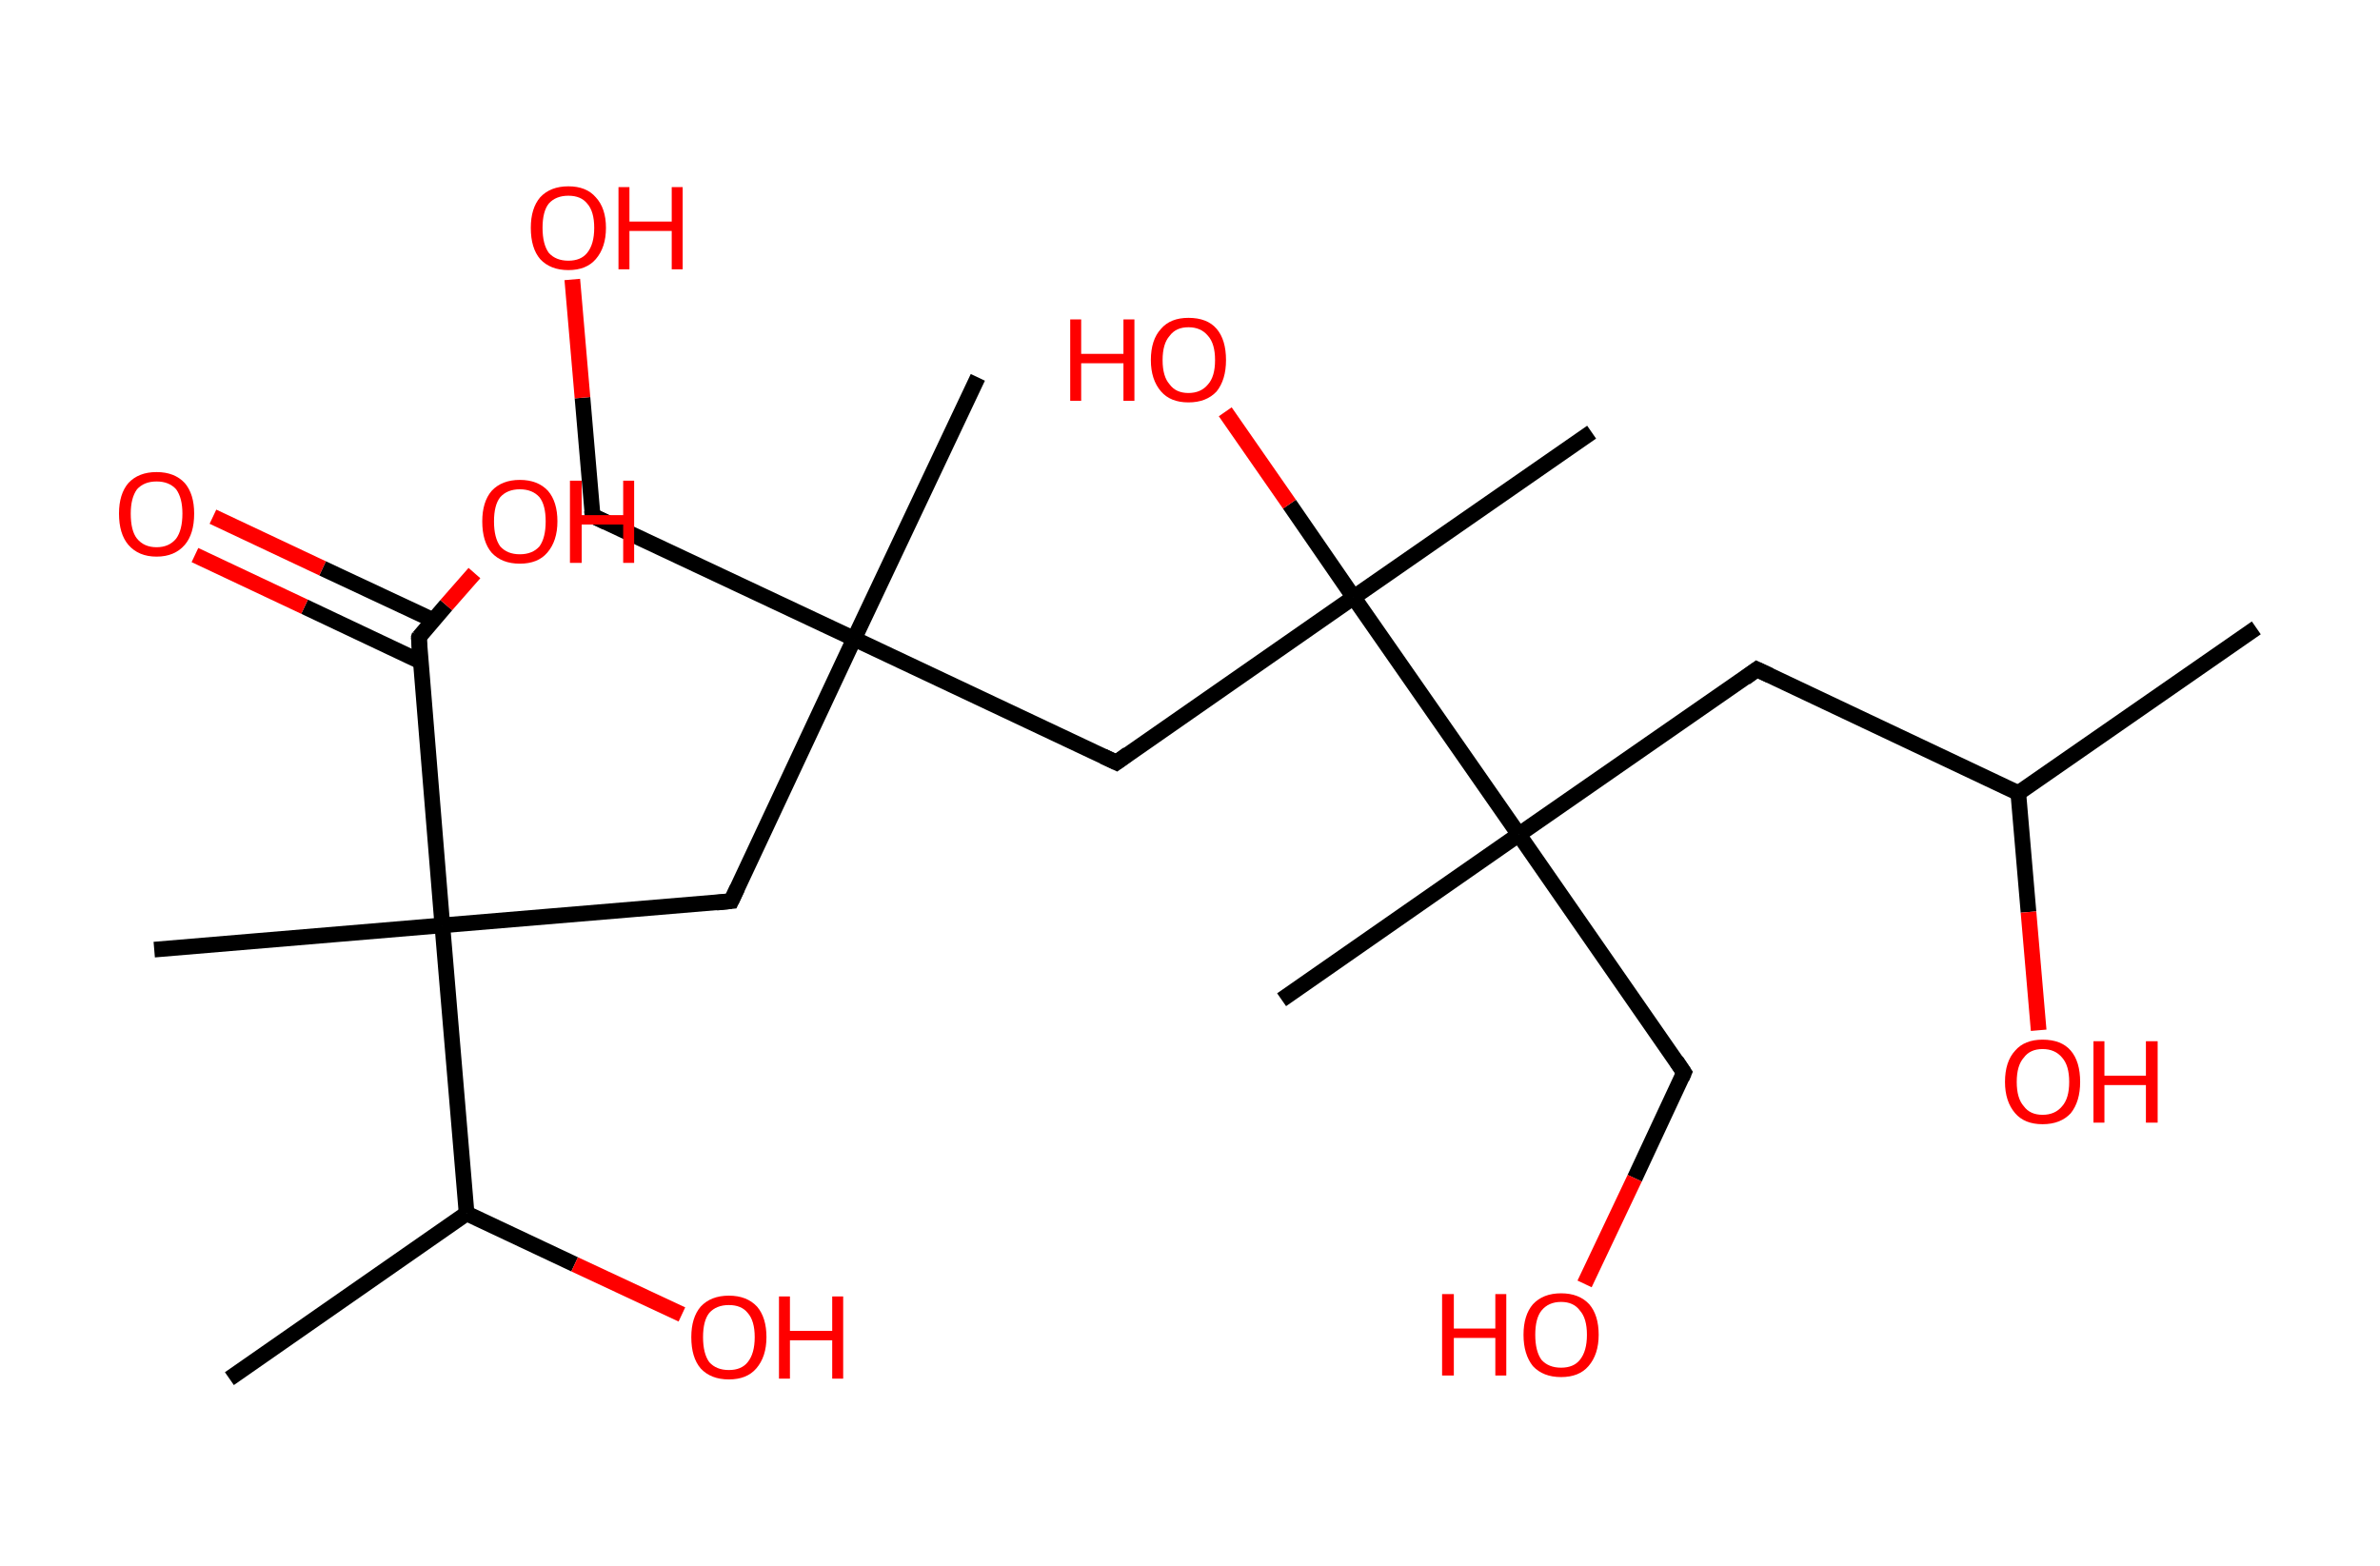 <?xml version='1.0' encoding='ASCII' standalone='yes'?>
<svg xmlns="http://www.w3.org/2000/svg" xmlns:rdkit="http://www.rdkit.org/xml" xmlns:xlink="http://www.w3.org/1999/xlink" version="1.1" baseProfile="full" xml:space="preserve" width="304px" height="200px" viewBox="0 0 304 200">
<!-- END OF HEADER -->
<rect style="opacity:1.0;fill:#FFFFFF;stroke:none" width="304.0" height="200.0" x="0.0" y="0.0"> </rect>
<path class="bond-0 atom-0 atom-1" d="M 288.2,80.2 L 257.8,101.3" style="fill:none;fill-rule:evenodd;stroke:#000000;stroke-width:2.0px;stroke-linecap:butt;stroke-linejoin:miter;stroke-opacity:1"/>
<path class="bond-1 atom-1 atom-2" d="M 257.8,101.3 L 259.1,116.5" style="fill:none;fill-rule:evenodd;stroke:#000000;stroke-width:2.0px;stroke-linecap:butt;stroke-linejoin:miter;stroke-opacity:1"/>
<path class="bond-1 atom-1 atom-2" d="M 259.1,116.5 L 260.4,131.6" style="fill:none;fill-rule:evenodd;stroke:#FF0000;stroke-width:2.0px;stroke-linecap:butt;stroke-linejoin:miter;stroke-opacity:1"/>
<path class="bond-2 atom-1 atom-3" d="M 257.8,101.3 L 224.4,85.5" style="fill:none;fill-rule:evenodd;stroke:#000000;stroke-width:2.0px;stroke-linecap:butt;stroke-linejoin:miter;stroke-opacity:1"/>
<path class="bond-3 atom-3 atom-4" d="M 224.4,85.5 L 194.0,106.6" style="fill:none;fill-rule:evenodd;stroke:#000000;stroke-width:2.0px;stroke-linecap:butt;stroke-linejoin:miter;stroke-opacity:1"/>
<path class="bond-4 atom-4 atom-5" d="M 194.0,106.6 L 163.7,127.7" style="fill:none;fill-rule:evenodd;stroke:#000000;stroke-width:2.0px;stroke-linecap:butt;stroke-linejoin:miter;stroke-opacity:1"/>
<path class="bond-5 atom-4 atom-6" d="M 194.0,106.6 L 215.1,137.0" style="fill:none;fill-rule:evenodd;stroke:#000000;stroke-width:2.0px;stroke-linecap:butt;stroke-linejoin:miter;stroke-opacity:1"/>
<path class="bond-6 atom-6 atom-7" d="M 215.1,137.0 L 208.8,150.5" style="fill:none;fill-rule:evenodd;stroke:#000000;stroke-width:2.0px;stroke-linecap:butt;stroke-linejoin:miter;stroke-opacity:1"/>
<path class="bond-6 atom-6 atom-7" d="M 208.8,150.5 L 202.4,164.0" style="fill:none;fill-rule:evenodd;stroke:#FF0000;stroke-width:2.0px;stroke-linecap:butt;stroke-linejoin:miter;stroke-opacity:1"/>
<path class="bond-7 atom-4 atom-8" d="M 194.0,106.6 L 172.9,76.3" style="fill:none;fill-rule:evenodd;stroke:#000000;stroke-width:2.0px;stroke-linecap:butt;stroke-linejoin:miter;stroke-opacity:1"/>
<path class="bond-8 atom-8 atom-9" d="M 172.9,76.3 L 203.3,55.2" style="fill:none;fill-rule:evenodd;stroke:#000000;stroke-width:2.0px;stroke-linecap:butt;stroke-linejoin:miter;stroke-opacity:1"/>
<path class="bond-9 atom-8 atom-10" d="M 172.9,76.3 L 164.7,64.4" style="fill:none;fill-rule:evenodd;stroke:#000000;stroke-width:2.0px;stroke-linecap:butt;stroke-linejoin:miter;stroke-opacity:1"/>
<path class="bond-9 atom-8 atom-10" d="M 164.7,64.4 L 156.5,52.6" style="fill:none;fill-rule:evenodd;stroke:#FF0000;stroke-width:2.0px;stroke-linecap:butt;stroke-linejoin:miter;stroke-opacity:1"/>
<path class="bond-10 atom-8 atom-11" d="M 172.9,76.3 L 142.6,97.4" style="fill:none;fill-rule:evenodd;stroke:#000000;stroke-width:2.0px;stroke-linecap:butt;stroke-linejoin:miter;stroke-opacity:1"/>
<path class="bond-11 atom-11 atom-12" d="M 142.6,97.4 L 109.1,81.6" style="fill:none;fill-rule:evenodd;stroke:#000000;stroke-width:2.0px;stroke-linecap:butt;stroke-linejoin:miter;stroke-opacity:1"/>
<path class="bond-12 atom-12 atom-13" d="M 109.1,81.6 L 124.9,48.2" style="fill:none;fill-rule:evenodd;stroke:#000000;stroke-width:2.0px;stroke-linecap:butt;stroke-linejoin:miter;stroke-opacity:1"/>
<path class="bond-13 atom-12 atom-14" d="M 109.1,81.6 L 75.7,65.9" style="fill:none;fill-rule:evenodd;stroke:#000000;stroke-width:2.0px;stroke-linecap:butt;stroke-linejoin:miter;stroke-opacity:1"/>
<path class="bond-14 atom-14 atom-15" d="M 75.7,65.9 L 74.4,50.8" style="fill:none;fill-rule:evenodd;stroke:#000000;stroke-width:2.0px;stroke-linecap:butt;stroke-linejoin:miter;stroke-opacity:1"/>
<path class="bond-14 atom-14 atom-15" d="M 74.4,50.8 L 73.1,35.7" style="fill:none;fill-rule:evenodd;stroke:#FF0000;stroke-width:2.0px;stroke-linecap:butt;stroke-linejoin:miter;stroke-opacity:1"/>
<path class="bond-15 atom-12 atom-16" d="M 109.1,81.6 L 93.4,115.1" style="fill:none;fill-rule:evenodd;stroke:#000000;stroke-width:2.0px;stroke-linecap:butt;stroke-linejoin:miter;stroke-opacity:1"/>
<path class="bond-16 atom-16 atom-17" d="M 93.4,115.1 L 56.5,118.2" style="fill:none;fill-rule:evenodd;stroke:#000000;stroke-width:2.0px;stroke-linecap:butt;stroke-linejoin:miter;stroke-opacity:1"/>
<path class="bond-17 atom-17 atom-18" d="M 56.5,118.2 L 19.7,121.3" style="fill:none;fill-rule:evenodd;stroke:#000000;stroke-width:2.0px;stroke-linecap:butt;stroke-linejoin:miter;stroke-opacity:1"/>
<path class="bond-18 atom-17 atom-19" d="M 56.5,118.2 L 53.5,81.4" style="fill:none;fill-rule:evenodd;stroke:#000000;stroke-width:2.0px;stroke-linecap:butt;stroke-linejoin:miter;stroke-opacity:1"/>
<path class="bond-19 atom-19 atom-20" d="M 55.3,79.2 L 41.2,72.6" style="fill:none;fill-rule:evenodd;stroke:#000000;stroke-width:2.0px;stroke-linecap:butt;stroke-linejoin:miter;stroke-opacity:1"/>
<path class="bond-19 atom-19 atom-20" d="M 41.2,72.6 L 27.2,66.0" style="fill:none;fill-rule:evenodd;stroke:#FF0000;stroke-width:2.0px;stroke-linecap:butt;stroke-linejoin:miter;stroke-opacity:1"/>
<path class="bond-19 atom-19 atom-20" d="M 53.7,84.5 L 38.9,77.5" style="fill:none;fill-rule:evenodd;stroke:#000000;stroke-width:2.0px;stroke-linecap:butt;stroke-linejoin:miter;stroke-opacity:1"/>
<path class="bond-19 atom-19 atom-20" d="M 38.9,77.5 L 24.9,70.9" style="fill:none;fill-rule:evenodd;stroke:#FF0000;stroke-width:2.0px;stroke-linecap:butt;stroke-linejoin:miter;stroke-opacity:1"/>
<path class="bond-20 atom-19 atom-21" d="M 53.5,81.4 L 57.0,77.3" style="fill:none;fill-rule:evenodd;stroke:#000000;stroke-width:2.0px;stroke-linecap:butt;stroke-linejoin:miter;stroke-opacity:1"/>
<path class="bond-20 atom-19 atom-21" d="M 57.0,77.3 L 60.6,73.2" style="fill:none;fill-rule:evenodd;stroke:#FF0000;stroke-width:2.0px;stroke-linecap:butt;stroke-linejoin:miter;stroke-opacity:1"/>
<path class="bond-21 atom-17 atom-22" d="M 56.5,118.2 L 59.6,155.0" style="fill:none;fill-rule:evenodd;stroke:#000000;stroke-width:2.0px;stroke-linecap:butt;stroke-linejoin:miter;stroke-opacity:1"/>
<path class="bond-22 atom-22 atom-23" d="M 59.6,155.0 L 29.3,176.1" style="fill:none;fill-rule:evenodd;stroke:#000000;stroke-width:2.0px;stroke-linecap:butt;stroke-linejoin:miter;stroke-opacity:1"/>
<path class="bond-23 atom-22 atom-24" d="M 59.6,155.0 L 73.4,161.5" style="fill:none;fill-rule:evenodd;stroke:#000000;stroke-width:2.0px;stroke-linecap:butt;stroke-linejoin:miter;stroke-opacity:1"/>
<path class="bond-23 atom-22 atom-24" d="M 73.4,161.5 L 87.1,167.9" style="fill:none;fill-rule:evenodd;stroke:#FF0000;stroke-width:2.0px;stroke-linecap:butt;stroke-linejoin:miter;stroke-opacity:1"/>
<path d="M 226.1,86.3 L 224.4,85.5 L 222.9,86.6" style="fill:none;stroke:#000000;stroke-width:2.0px;stroke-linecap:butt;stroke-linejoin:miter;stroke-opacity:1;"/>
<path d="M 214.1,135.5 L 215.1,137.0 L 214.8,137.7" style="fill:none;stroke:#000000;stroke-width:2.0px;stroke-linecap:butt;stroke-linejoin:miter;stroke-opacity:1;"/>
<path d="M 144.1,96.3 L 142.6,97.4 L 140.9,96.6" style="fill:none;stroke:#000000;stroke-width:2.0px;stroke-linecap:butt;stroke-linejoin:miter;stroke-opacity:1;"/>
<path d="M 77.4,66.7 L 75.7,65.9 L 75.6,65.2" style="fill:none;stroke:#000000;stroke-width:2.0px;stroke-linecap:butt;stroke-linejoin:miter;stroke-opacity:1;"/>
<path d="M 94.2,113.4 L 93.4,115.1 L 91.5,115.3" style="fill:none;stroke:#000000;stroke-width:2.0px;stroke-linecap:butt;stroke-linejoin:miter;stroke-opacity:1;"/>
<path d="M 53.6,83.2 L 53.5,81.4 L 53.6,81.1" style="fill:none;stroke:#000000;stroke-width:2.0px;stroke-linecap:butt;stroke-linejoin:miter;stroke-opacity:1;"/>
<path class="atom-2" d="M 256.1 138.2 Q 256.1 135.6, 257.4 134.2 Q 258.6 132.8, 260.9 132.8 Q 263.3 132.8, 264.5 134.2 Q 265.7 135.6, 265.7 138.2 Q 265.7 140.7, 264.5 142.2 Q 263.2 143.6, 260.9 143.6 Q 258.6 143.6, 257.4 142.2 Q 256.1 140.7, 256.1 138.2 M 260.9 142.4 Q 262.5 142.4, 263.4 141.3 Q 264.3 140.3, 264.3 138.2 Q 264.3 136.1, 263.4 135.1 Q 262.5 134.0, 260.9 134.0 Q 259.3 134.0, 258.5 135.1 Q 257.6 136.1, 257.6 138.2 Q 257.6 140.3, 258.5 141.3 Q 259.3 142.4, 260.9 142.4 " fill="#FF0000"/>
<path class="atom-2" d="M 267.4 133.0 L 268.8 133.0 L 268.8 137.4 L 274.1 137.4 L 274.1 133.0 L 275.6 133.0 L 275.6 143.4 L 274.1 143.4 L 274.1 138.6 L 268.8 138.6 L 268.8 143.4 L 267.4 143.4 L 267.4 133.0 " fill="#FF0000"/>
<path class="atom-7" d="M 184.2 165.3 L 185.7 165.3 L 185.7 169.7 L 191.0 169.7 L 191.0 165.3 L 192.4 165.3 L 192.4 175.7 L 191.0 175.7 L 191.0 170.9 L 185.7 170.9 L 185.7 175.7 L 184.2 175.7 L 184.2 165.3 " fill="#FF0000"/>
<path class="atom-7" d="M 194.6 170.5 Q 194.6 168.0, 195.8 166.6 Q 197.1 165.2, 199.4 165.2 Q 201.7 165.2, 203.0 166.6 Q 204.2 168.0, 204.2 170.5 Q 204.2 173.0, 202.9 174.5 Q 201.7 175.9, 199.4 175.9 Q 197.1 175.9, 195.8 174.5 Q 194.6 173.0, 194.6 170.5 M 199.4 174.7 Q 201.0 174.7, 201.8 173.7 Q 202.7 172.6, 202.7 170.5 Q 202.7 168.4, 201.8 167.4 Q 201.0 166.3, 199.4 166.3 Q 197.8 166.3, 196.9 167.4 Q 196.1 168.4, 196.1 170.5 Q 196.1 172.6, 196.9 173.7 Q 197.8 174.7, 199.4 174.7 " fill="#FF0000"/>
<path class="atom-10" d="M 136.7 40.8 L 138.1 40.8 L 138.1 45.2 L 143.5 45.2 L 143.5 40.8 L 144.9 40.8 L 144.9 51.2 L 143.5 51.2 L 143.5 46.4 L 138.1 46.4 L 138.1 51.2 L 136.7 51.2 L 136.7 40.8 " fill="#FF0000"/>
<path class="atom-10" d="M 147.0 46.0 Q 147.0 43.4, 148.3 42.0 Q 149.5 40.6, 151.8 40.6 Q 154.2 40.6, 155.4 42.0 Q 156.6 43.4, 156.6 46.0 Q 156.6 48.5, 155.4 50.0 Q 154.1 51.4, 151.8 51.4 Q 149.5 51.4, 148.3 50.0 Q 147.0 48.5, 147.0 46.0 M 151.8 50.2 Q 153.4 50.2, 154.3 49.1 Q 155.2 48.1, 155.2 46.0 Q 155.2 43.9, 154.3 42.9 Q 153.4 41.8, 151.8 41.8 Q 150.2 41.8, 149.4 42.9 Q 148.5 43.9, 148.5 46.0 Q 148.5 48.1, 149.4 49.1 Q 150.2 50.2, 151.8 50.2 " fill="#FF0000"/>
<path class="atom-15" d="M 67.8 29.1 Q 67.8 26.6, 69.0 25.2 Q 70.3 23.8, 72.6 23.8 Q 74.9 23.8, 76.1 25.2 Q 77.4 26.6, 77.4 29.1 Q 77.4 31.6, 76.1 33.1 Q 74.9 34.5, 72.6 34.5 Q 70.3 34.5, 69.0 33.1 Q 67.8 31.7, 67.8 29.1 M 72.6 33.3 Q 74.2 33.3, 75.0 32.3 Q 75.9 31.2, 75.9 29.1 Q 75.9 27.0, 75.0 26.0 Q 74.2 25.0, 72.6 25.0 Q 71.0 25.0, 70.1 26.0 Q 69.3 27.0, 69.3 29.1 Q 69.3 31.2, 70.1 32.3 Q 71.0 33.3, 72.6 33.3 " fill="#FF0000"/>
<path class="atom-15" d="M 79.0 23.9 L 80.4 23.9 L 80.4 28.3 L 85.8 28.3 L 85.8 23.9 L 87.2 23.9 L 87.2 34.4 L 85.8 34.4 L 85.8 29.5 L 80.4 29.5 L 80.4 34.4 L 79.0 34.4 L 79.0 23.9 " fill="#FF0000"/>
<path class="atom-20" d="M 15.2 65.6 Q 15.2 63.1, 16.4 61.7 Q 17.7 60.3, 20.0 60.3 Q 22.3 60.3, 23.6 61.7 Q 24.8 63.1, 24.8 65.6 Q 24.8 68.2, 23.6 69.6 Q 22.3 71.1, 20.0 71.1 Q 17.7 71.1, 16.4 69.6 Q 15.2 68.2, 15.2 65.6 M 20.0 69.9 Q 21.6 69.9, 22.5 68.8 Q 23.3 67.7, 23.3 65.6 Q 23.3 63.6, 22.5 62.5 Q 21.6 61.5, 20.0 61.5 Q 18.4 61.5, 17.5 62.5 Q 16.7 63.6, 16.7 65.6 Q 16.7 67.8, 17.5 68.8 Q 18.4 69.9, 20.0 69.9 " fill="#FF0000"/>
<path class="atom-21" d="M 61.6 66.6 Q 61.6 64.1, 62.8 62.7 Q 64.1 61.3, 66.4 61.3 Q 68.7 61.3, 70.0 62.7 Q 71.2 64.1, 71.2 66.6 Q 71.2 69.1, 69.9 70.6 Q 68.7 72.0, 66.4 72.0 Q 64.1 72.0, 62.8 70.6 Q 61.6 69.2, 61.6 66.6 M 66.4 70.8 Q 68.0 70.8, 68.9 69.8 Q 69.7 68.7, 69.7 66.6 Q 69.7 64.5, 68.9 63.5 Q 68.0 62.5, 66.4 62.5 Q 64.8 62.5, 63.9 63.5 Q 63.1 64.5, 63.1 66.6 Q 63.1 68.7, 63.9 69.8 Q 64.8 70.8, 66.4 70.8 " fill="#FF0000"/>
<path class="atom-21" d="M 72.8 61.4 L 74.3 61.4 L 74.3 65.8 L 79.6 65.8 L 79.6 61.4 L 81.0 61.4 L 81.0 71.9 L 79.6 71.9 L 79.6 67.0 L 74.3 67.0 L 74.3 71.9 L 72.8 71.9 L 72.8 61.4 " fill="#FF0000"/>
<path class="atom-24" d="M 88.3 170.8 Q 88.3 168.3, 89.5 166.9 Q 90.8 165.5, 93.1 165.5 Q 95.4 165.5, 96.7 166.9 Q 97.9 168.3, 97.9 170.8 Q 97.9 173.3, 96.6 174.8 Q 95.4 176.2, 93.1 176.2 Q 90.8 176.2, 89.5 174.8 Q 88.3 173.4, 88.3 170.8 M 93.1 175.0 Q 94.7 175.0, 95.5 174.0 Q 96.4 172.9, 96.4 170.8 Q 96.4 168.7, 95.5 167.7 Q 94.7 166.7, 93.1 166.7 Q 91.5 166.7, 90.6 167.7 Q 89.8 168.7, 89.8 170.8 Q 89.8 172.9, 90.6 174.0 Q 91.5 175.0, 93.1 175.0 " fill="#FF0000"/>
<path class="atom-24" d="M 99.5 165.6 L 100.9 165.6 L 100.9 170.0 L 106.3 170.0 L 106.3 165.6 L 107.7 165.6 L 107.7 176.1 L 106.3 176.1 L 106.3 171.2 L 100.9 171.2 L 100.9 176.1 L 99.5 176.1 L 99.5 165.6 " fill="#FF0000"/>
</svg>
